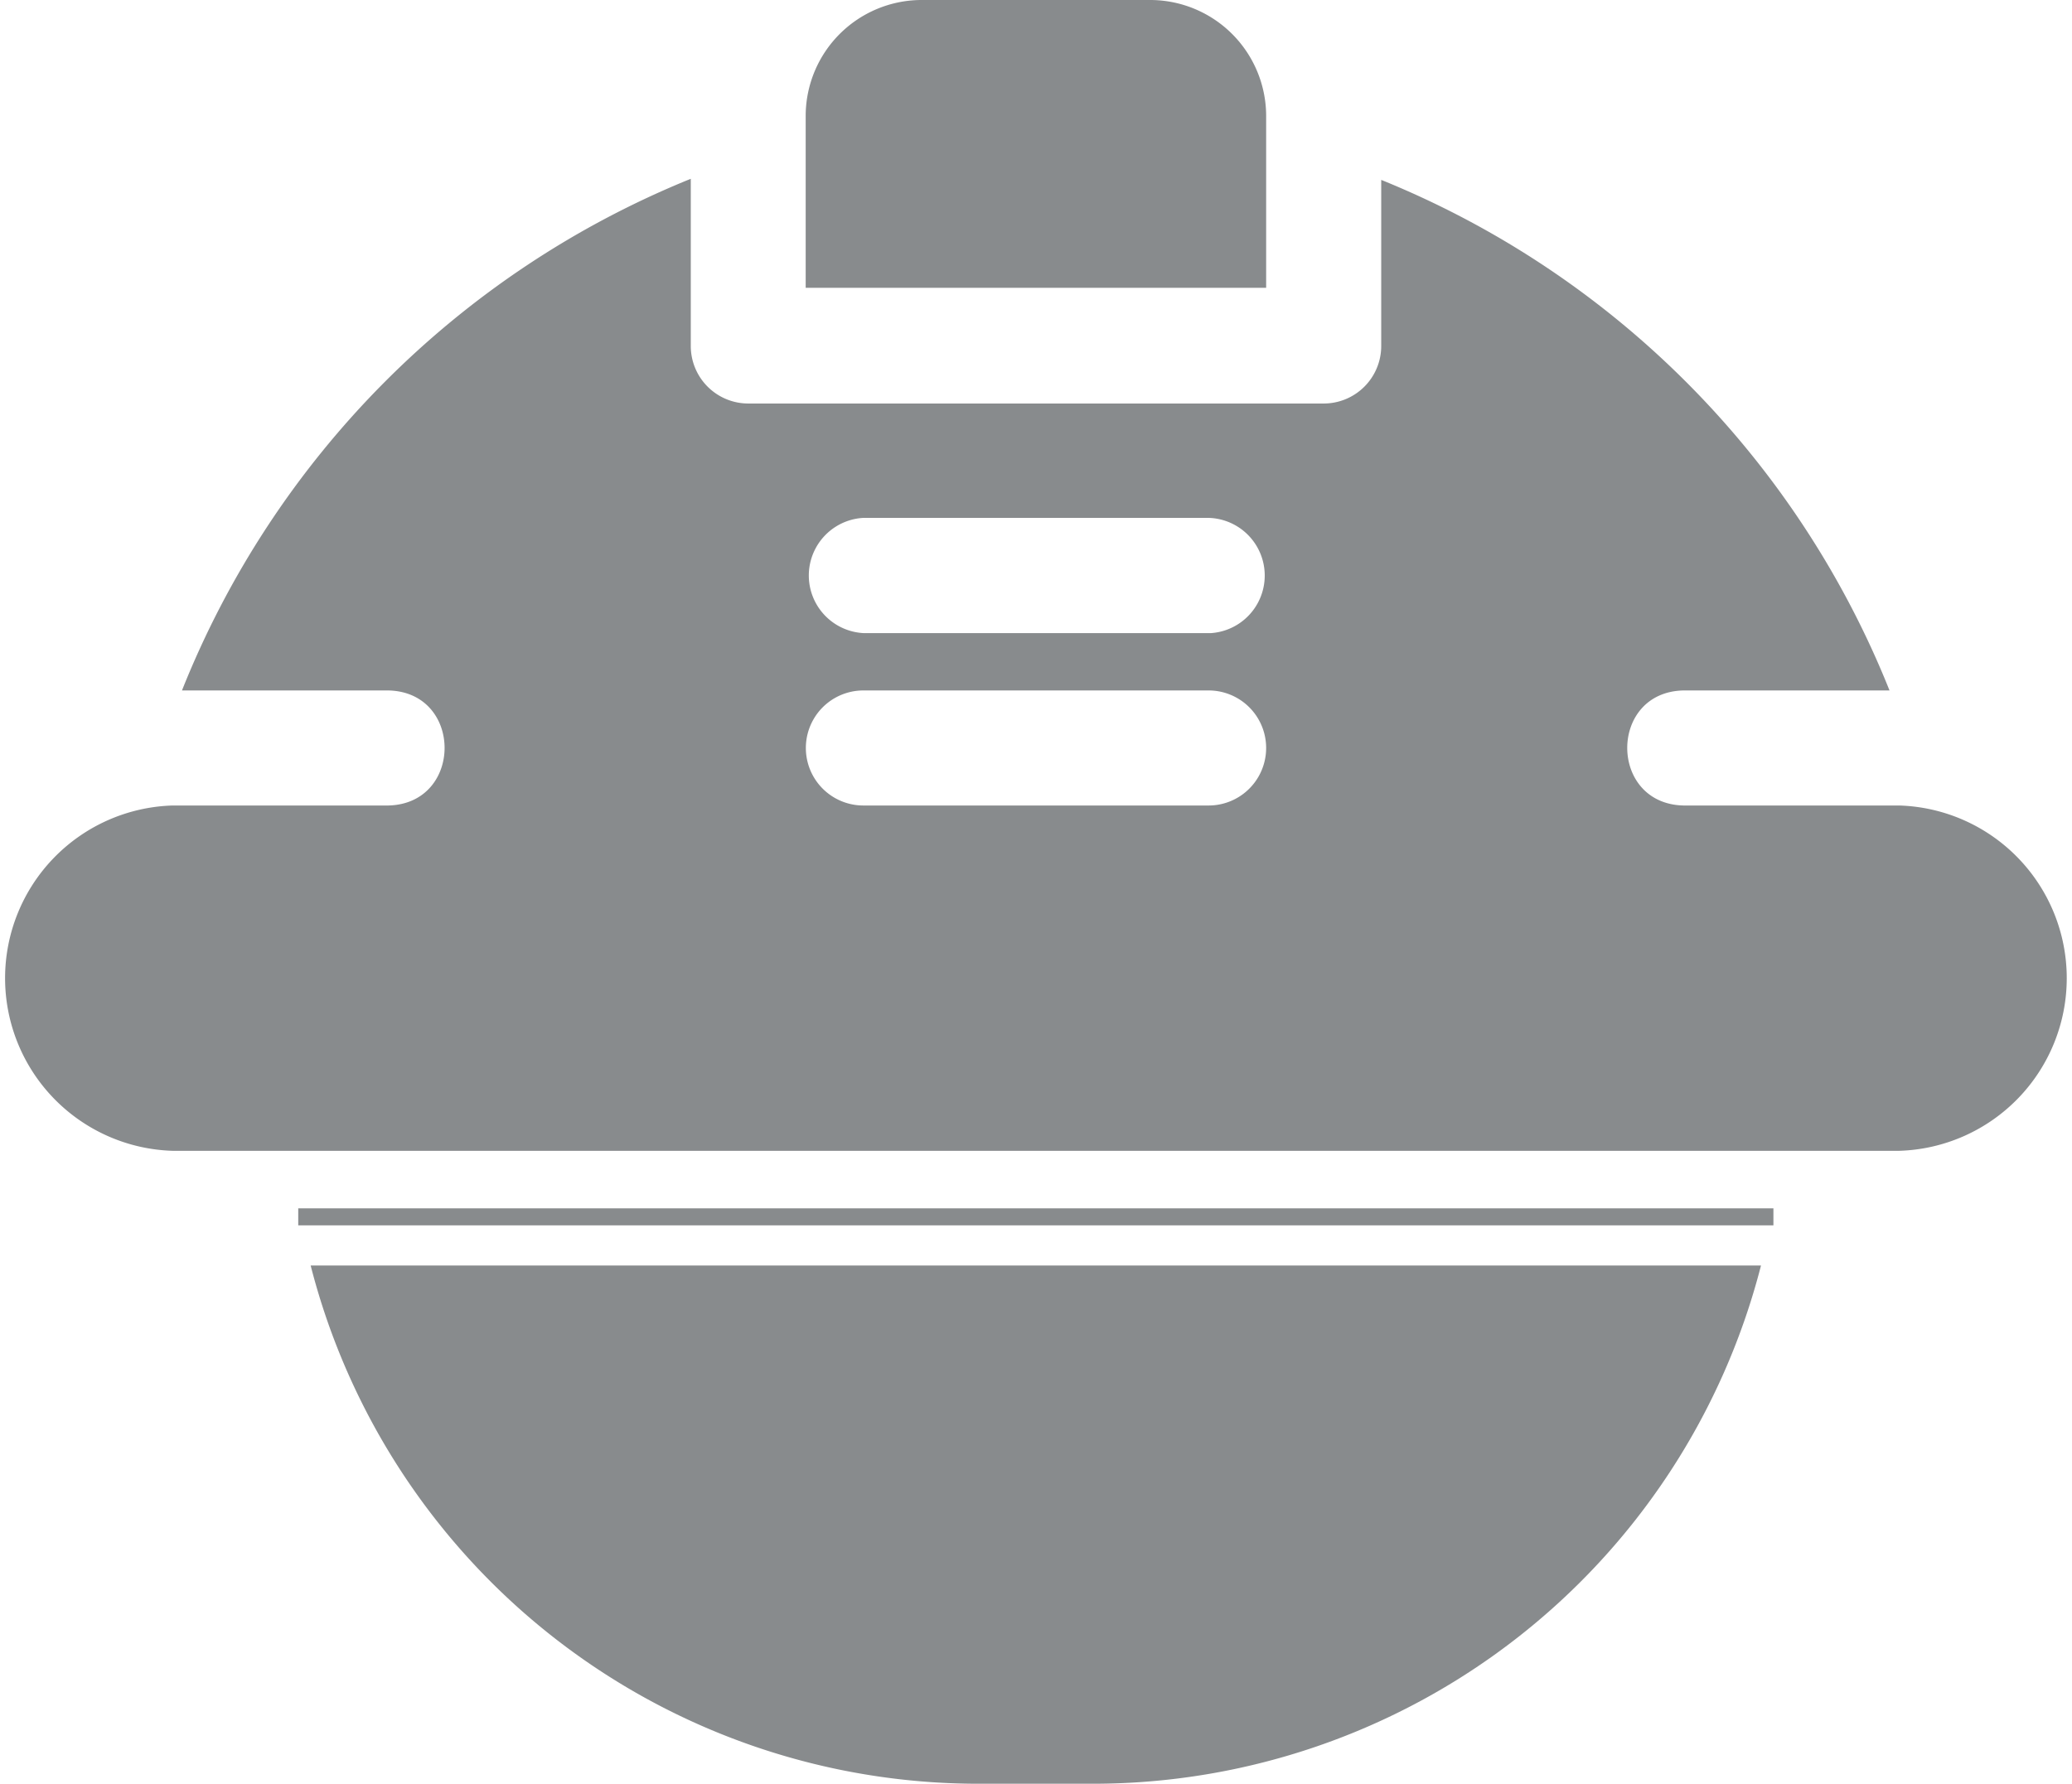 <svg xmlns="http://www.w3.org/2000/svg" viewBox="0 0 121.72 104.84"><defs><style>.cls-1{fill:#888b8d;}</style></defs><g id="Layer_2" data-name="Layer 2"><g id="Capa_1" data-name="Capa 1"><path class="cls-1" d="M54.09,0a6.82,6.82,0,0,0-6.76,6.76V16.91c11.26,0,15.79,0,27.05,0V6.76A6.82,6.82,0,0,0,67.62,0ZM40.57,10.51A54,54,0,0,0,10.69,40.57H22.81c4.41.09,4.41,6.66,0,6.76H10.13a10.15,10.15,0,0,0,0,20.29H111.58a10.15,10.15,0,0,0,0-20.29H98.9c-4.41-.1-4.41-6.67,0-6.76H111a54,54,0,0,0-29.86-30v9.76a3.38,3.38,0,0,1-3.38,3.38q-16.9,0-33.8,0a3.38,3.38,0,0,1-3.38-3.38V10.51ZM50.72,30.43H71a3.39,3.39,0,0,1,.15,6.77H50.72a3.39,3.39,0,0,1,0-6.77Zm0,10.14H71a3.38,3.38,0,0,1,0,6.76H50.72a3.38,3.38,0,0,1,0-6.76ZM17.52,71v1h86.66V71Zm.73,3.36a40.48,40.48,0,0,0,39.2,30.45h6.77a40.52,40.52,0,0,0,39.23-30.45Z"/></g></g></svg>